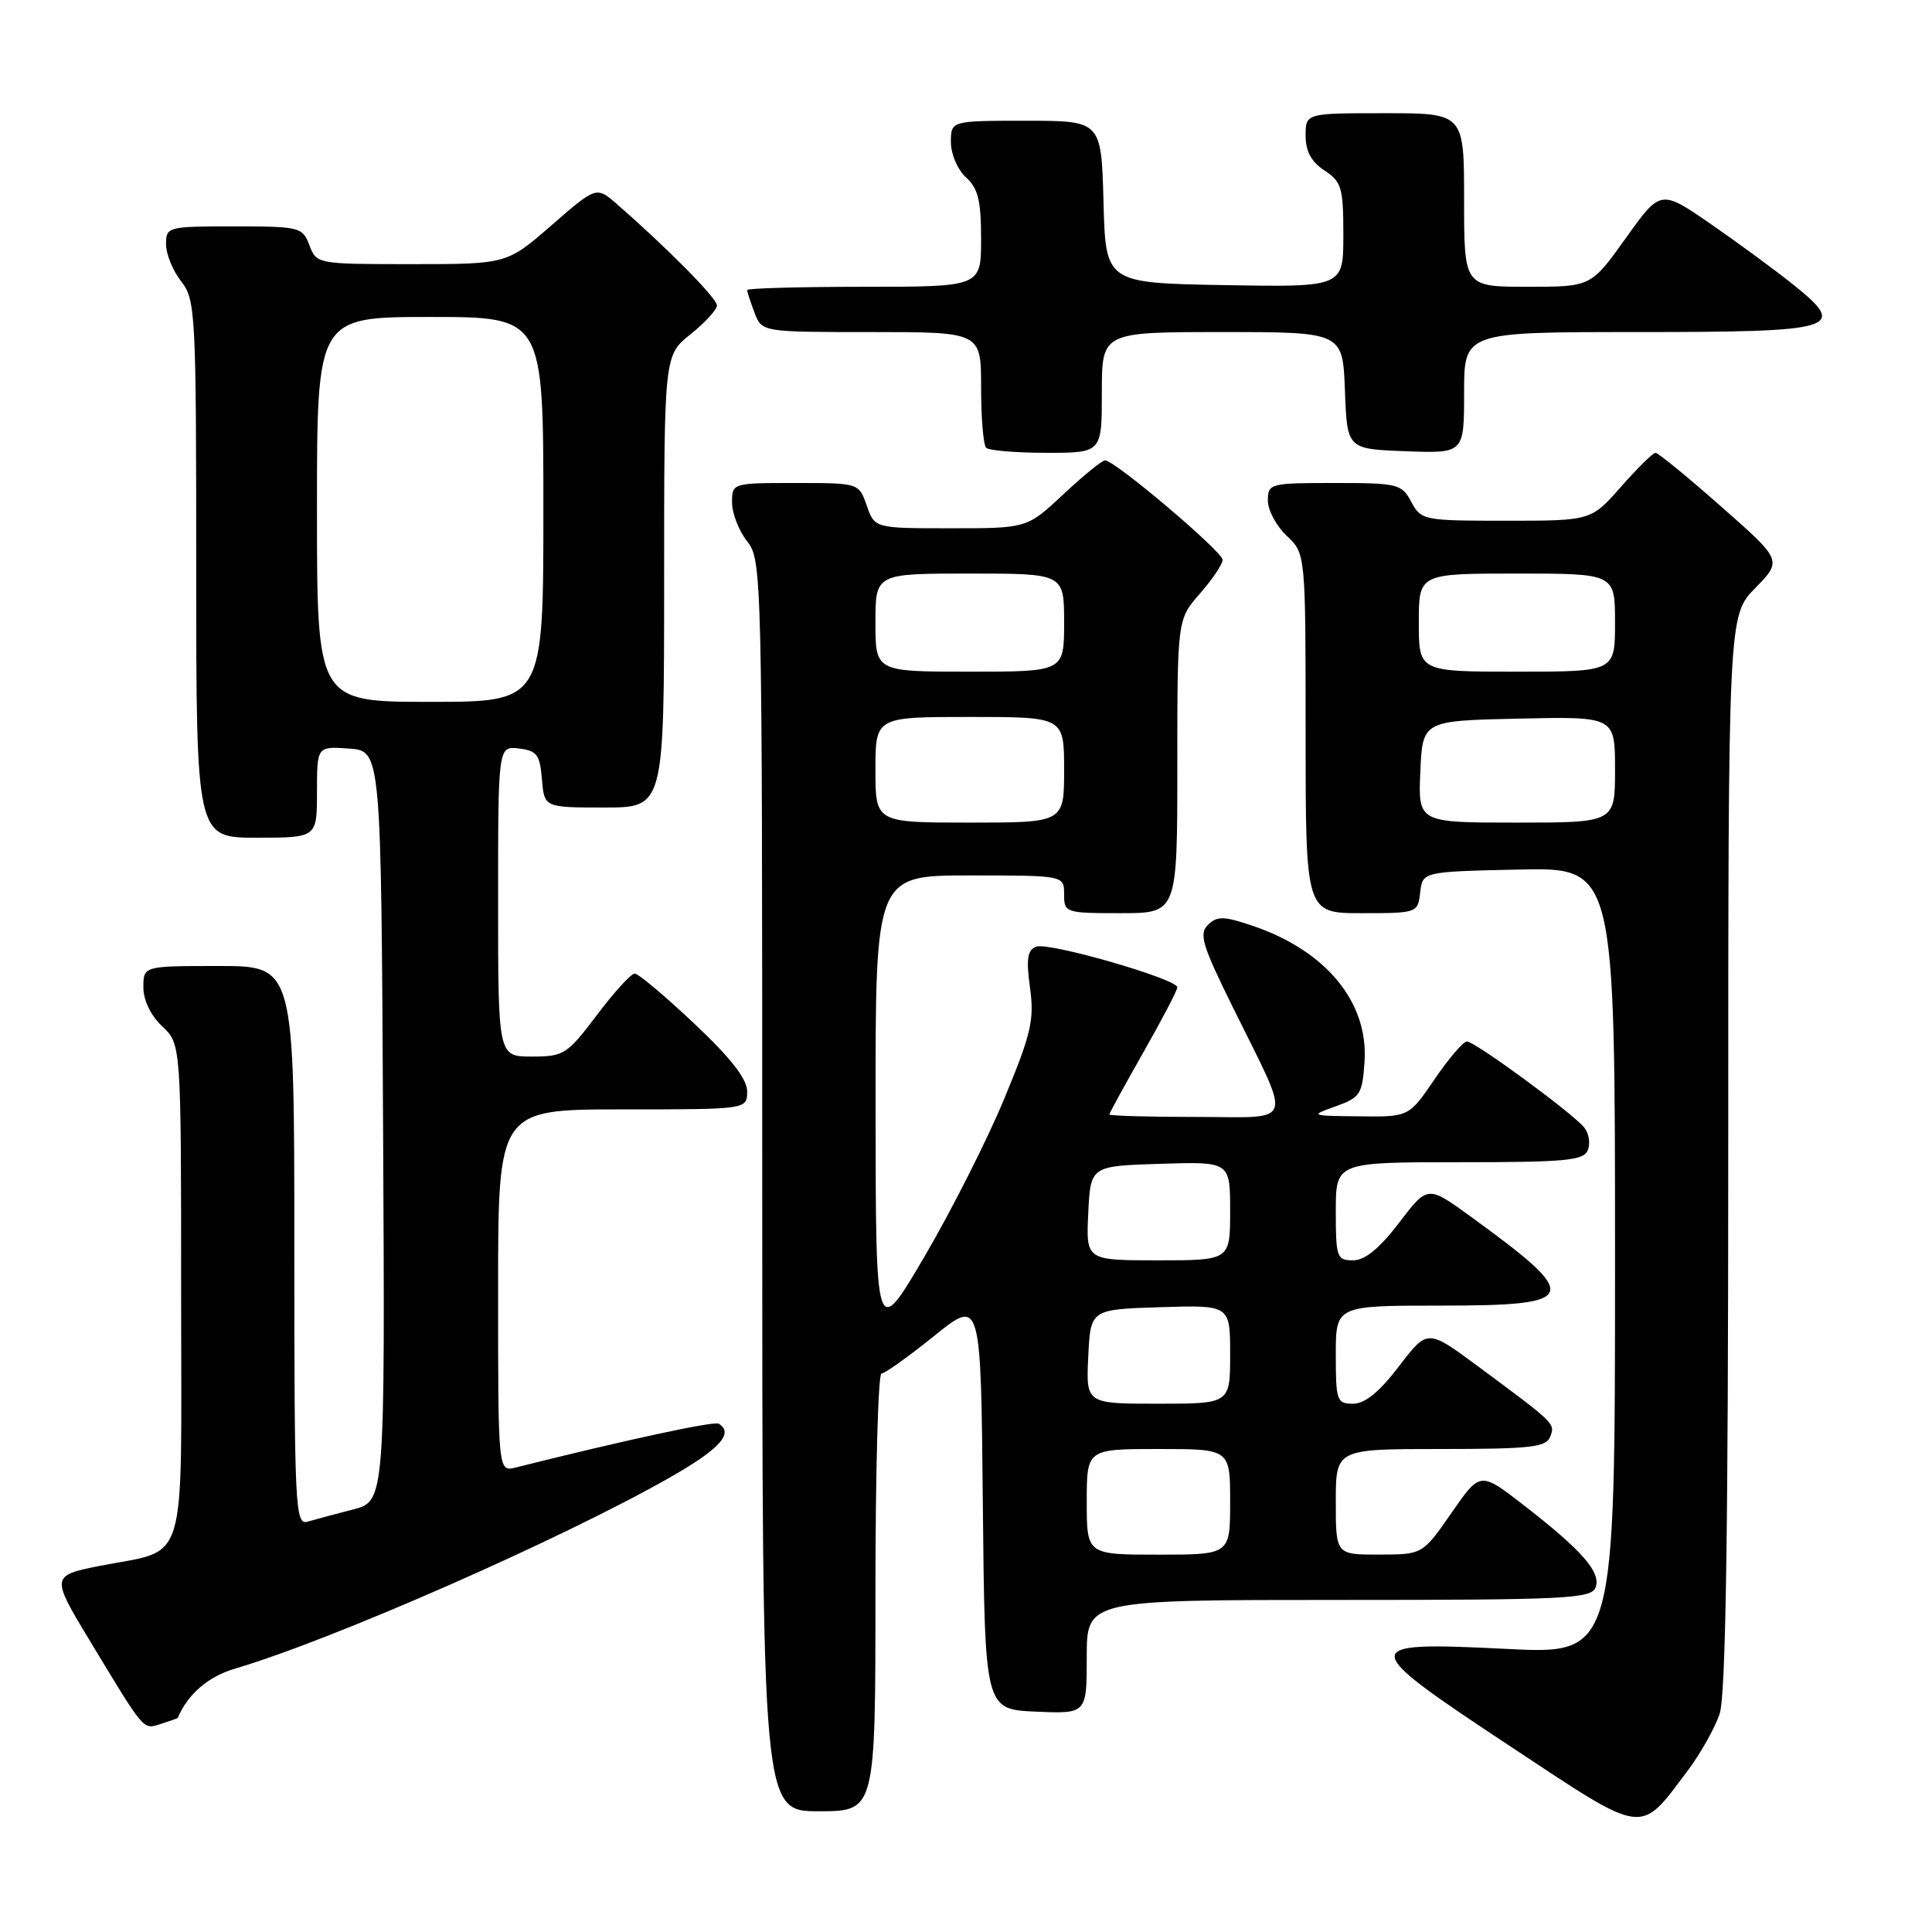 <?xml version="1.0" encoding="UTF-8" standalone="no"?>
<!DOCTYPE svg PUBLIC "-//W3C//DTD SVG 1.1//EN" "http://www.w3.org/Graphics/SVG/1.1/DTD/svg11.dtd" >
<svg xmlns="http://www.w3.org/2000/svg" xmlns:xlink="http://www.w3.org/1999/xlink" version="1.1" viewBox="0 0 256 256">
 <g >
 <path fill="currentColor"
d=" M 223.68 234.55 C 225.35 232.32 227.23 228.97 227.86 227.10 C 228.67 224.68 229.00 203.16 229.00 152.64 C 229.00 81.58 229.00 81.58 232.58 77.92 C 236.16 74.25 236.16 74.25 228.07 67.13 C 223.63 63.21 219.71 60.00 219.37 60.00 C 219.03 60.00 216.97 62.02 214.79 64.50 C 210.83 69.00 210.83 69.00 199.58 69.00 C 188.61 69.00 188.31 68.94 187.00 66.50 C 185.73 64.12 185.23 64.00 176.83 64.00 C 168.25 64.00 168.00 64.07 168.00 66.33 C 168.00 67.60 169.12 69.71 170.50 71.00 C 173.00 73.35 173.00 73.35 173.00 97.17 C 173.00 121.00 173.00 121.00 180.43 121.00 C 187.80 121.00 187.87 120.97 188.18 118.25 C 188.50 115.50 188.50 115.50 201.25 115.22 C 214.00 114.94 214.00 114.94 214.00 167.07 C 214.00 219.21 214.00 219.21 199.65 218.49 C 179.76 217.50 179.78 217.95 200.14 231.41 C 218.23 243.37 217.16 243.22 223.68 234.55 Z  M 116.00 211.00 C 116.00 195.05 116.36 182.00 116.80 182.00 C 117.24 182.00 120.38 179.76 123.78 177.02 C 129.97 172.03 129.97 172.03 130.23 199.27 C 130.50 226.50 130.50 226.50 137.25 226.80 C 144.00 227.09 144.00 227.09 144.00 219.55 C 144.00 212.00 144.00 212.00 177.39 212.00 C 207.55 212.00 210.85 211.84 211.42 210.34 C 212.19 208.35 209.62 205.42 201.82 199.38 C 196.13 194.98 196.13 194.98 192.32 200.48 C 188.50 205.98 188.50 205.98 182.75 205.99 C 177.00 206.00 177.00 206.00 177.00 199.00 C 177.00 192.00 177.00 192.00 190.89 192.00 C 202.80 192.00 204.88 191.77 205.41 190.37 C 206.08 188.62 206.14 188.67 195.82 181.03 C 189.15 176.09 189.15 176.09 185.37 181.04 C 182.77 184.45 180.87 186.00 179.29 186.00 C 177.14 186.00 177.00 185.61 177.00 179.50 C 177.00 173.00 177.00 173.00 190.89 173.00 C 209.37 173.00 209.71 171.97 194.83 161.17 C 189.17 157.06 189.17 157.06 185.38 162.03 C 182.77 165.44 180.87 167.00 179.29 167.00 C 177.14 167.00 177.00 166.61 177.00 160.50 C 177.00 154.00 177.00 154.00 193.39 154.00 C 207.61 154.00 209.87 153.78 210.41 152.37 C 210.75 151.48 210.53 150.13 209.90 149.38 C 208.28 147.42 195.42 138.00 194.38 138.00 C 193.89 138.00 191.97 140.25 190.09 143.00 C 186.69 148.00 186.69 148.00 180.09 147.92 C 173.58 147.85 173.54 147.83 177.00 146.59 C 180.25 145.42 180.52 145.00 180.81 140.63 C 181.32 132.78 175.68 125.96 166.00 122.68 C 162.17 121.38 161.29 121.36 160.07 122.54 C 158.84 123.73 159.29 125.23 163.34 133.43 C 171.28 149.55 171.80 148.00 158.48 148.00 C 152.16 148.00 147.00 147.85 147.00 147.67 C 147.00 147.49 149.03 143.79 151.50 139.44 C 153.97 135.10 156.00 131.23 156.00 130.83 C 156.00 129.72 138.96 124.80 137.30 125.44 C 136.13 125.89 135.96 127.05 136.48 130.88 C 137.07 135.16 136.65 136.96 133.05 145.63 C 130.80 151.06 126.05 160.45 122.50 166.50 C 116.04 177.50 116.04 177.50 116.02 146.75 C 116.00 116.00 116.00 116.00 128.50 116.00 C 141.00 116.00 141.00 116.00 141.00 118.50 C 141.00 120.94 141.17 121.00 148.50 121.00 C 156.00 121.00 156.00 121.00 156.00 101.53 C 156.00 82.07 156.00 82.07 159.00 78.65 C 160.65 76.77 162.00 74.76 162.00 74.18 C 162.00 73.09 147.72 61.00 146.43 61.00 C 146.03 61.00 143.54 63.02 140.90 65.50 C 136.09 70.00 136.09 70.00 125.99 70.00 C 115.90 70.00 115.90 70.00 114.85 67.00 C 113.80 64.00 113.80 64.00 105.40 64.00 C 97.03 64.00 97.00 64.01 97.00 66.59 C 97.00 68.02 97.90 70.33 99.00 71.73 C 100.96 74.22 101.00 75.78 101.00 157.13 C 101.00 240.00 101.00 240.00 108.50 240.00 C 116.00 240.00 116.00 240.00 116.00 211.00 Z  M 23.55 227.63 C 24.87 224.49 27.60 222.14 31.15 221.10 C 44.04 217.30 74.41 203.95 88.75 195.78 C 95.37 192.01 97.28 189.91 95.24 188.65 C 94.63 188.27 82.85 190.81 68.34 194.45 C 66.00 195.04 66.00 195.04 66.00 171.02 C 66.00 147.00 66.00 147.00 82.50 147.00 C 99.00 147.00 99.00 147.00 99.00 144.62 C 99.00 142.97 96.85 140.21 91.98 135.62 C 88.12 131.98 84.58 129.00 84.10 129.00 C 83.63 129.00 81.37 131.47 79.09 134.50 C 75.14 139.73 74.71 140.00 70.47 140.00 C 66.00 140.00 66.00 140.00 66.00 119.43 C 66.00 98.87 66.00 98.87 68.75 99.18 C 71.14 99.46 71.54 99.99 71.81 103.25 C 72.12 107.00 72.12 107.00 80.06 107.00 C 88.00 107.00 88.00 107.00 88.00 77.04 C 88.00 47.09 88.00 47.09 91.50 44.29 C 93.42 42.76 95.00 41.03 95.00 40.47 C 95.00 39.52 88.50 32.94 81.76 27.06 C 79.03 24.68 79.03 24.68 73.09 29.84 C 67.16 35.00 67.16 35.00 54.55 35.00 C 42.03 35.00 41.94 34.98 41.00 32.50 C 40.08 30.09 39.73 30.00 31.02 30.00 C 22.20 30.00 22.00 30.05 22.00 32.37 C 22.00 33.67 22.90 35.87 24.00 37.27 C 25.91 39.71 26.00 41.33 26.00 75.41 C 26.00 111.00 26.00 111.00 34.00 111.00 C 42.00 111.00 42.00 111.00 42.00 104.94 C 42.00 98.89 42.00 98.89 46.25 99.19 C 50.50 99.50 50.50 99.50 50.76 149.21 C 51.02 198.92 51.02 198.92 46.76 200.02 C 44.42 200.62 41.71 201.35 40.75 201.63 C 39.11 202.10 39.00 199.90 39.00 165.07 C 39.00 128.00 39.00 128.00 29.00 128.00 C 19.00 128.00 19.00 128.00 19.00 130.83 C 19.00 132.55 19.98 134.57 21.50 136.00 C 24.00 138.35 24.00 138.35 24.00 171.64 C 24.00 208.71 25.10 205.12 13.00 207.53 C 6.85 208.76 6.81 208.98 11.66 217.00 C 19.29 229.63 18.89 229.17 21.31 228.43 C 22.51 228.05 23.52 227.69 23.55 227.63 Z  M 146.00 52.00 C 146.00 44.00 146.00 44.00 161.96 44.00 C 177.92 44.00 177.92 44.00 178.21 51.75 C 178.50 59.50 178.50 59.50 186.25 59.79 C 194.00 60.08 194.00 60.08 194.00 52.04 C 194.00 44.00 194.00 44.00 216.88 44.00 C 243.43 44.00 244.89 43.57 237.76 37.83 C 235.42 35.94 230.47 32.30 226.77 29.74 C 220.04 25.09 220.04 25.09 215.43 31.55 C 210.82 38.00 210.82 38.00 202.41 38.00 C 194.00 38.00 194.00 38.00 194.00 26.50 C 194.00 15.00 194.00 15.00 183.50 15.00 C 173.00 15.00 173.00 15.00 173.00 17.98 C 173.00 20.05 173.76 21.45 175.50 22.59 C 177.77 24.08 178.00 24.87 178.00 31.14 C 178.00 38.05 178.00 38.05 162.25 37.78 C 146.50 37.50 146.50 37.50 146.22 26.75 C 145.93 16.00 145.93 16.00 135.97 16.00 C 126.00 16.00 126.00 16.00 126.00 18.85 C 126.00 20.42 126.89 22.50 128.00 23.50 C 129.60 24.95 130.00 26.58 130.00 31.65 C 130.00 38.00 130.00 38.00 114.50 38.00 C 105.97 38.00 99.00 38.20 99.00 38.43 C 99.00 38.67 99.44 40.02 99.98 41.43 C 100.95 44.00 100.95 44.00 115.48 44.00 C 130.00 44.00 130.00 44.00 130.00 51.33 C 130.00 55.37 130.30 58.97 130.67 59.33 C 131.03 59.70 134.63 60.00 138.67 60.00 C 146.00 60.00 146.00 60.00 146.00 52.00 Z  M 188.20 102.25 C 188.50 95.50 188.50 95.50 201.25 95.22 C 214.00 94.94 214.00 94.94 214.00 101.97 C 214.00 109.00 214.00 109.00 200.95 109.00 C 187.91 109.00 187.91 109.00 188.20 102.25 Z  M 188.00 82.50 C 188.00 76.00 188.00 76.00 201.00 76.00 C 214.00 76.00 214.00 76.00 214.00 82.50 C 214.00 89.00 214.00 89.00 201.00 89.00 C 188.00 89.00 188.00 89.00 188.00 82.50 Z  M 144.00 199.00 C 144.00 192.00 144.00 192.00 153.50 192.00 C 163.00 192.00 163.00 192.00 163.00 199.00 C 163.00 206.00 163.00 206.00 153.50 206.00 C 144.00 206.00 144.00 206.00 144.00 199.00 Z  M 144.20 179.75 C 144.50 173.50 144.50 173.50 153.75 173.21 C 163.00 172.92 163.00 172.92 163.00 179.46 C 163.00 186.00 163.00 186.00 153.45 186.00 C 143.90 186.00 143.90 186.00 144.20 179.75 Z  M 144.20 160.75 C 144.50 154.50 144.50 154.50 153.75 154.21 C 163.00 153.92 163.00 153.92 163.00 160.46 C 163.00 167.00 163.00 167.00 153.45 167.00 C 143.90 167.00 143.90 167.00 144.20 160.75 Z  M 116.00 102.00 C 116.00 95.00 116.00 95.00 128.50 95.00 C 141.00 95.00 141.00 95.00 141.00 102.00 C 141.00 109.00 141.00 109.00 128.50 109.00 C 116.00 109.00 116.00 109.00 116.00 102.00 Z  M 116.00 82.50 C 116.00 76.00 116.00 76.00 128.50 76.00 C 141.00 76.00 141.00 76.00 141.00 82.50 C 141.00 89.00 141.00 89.00 128.50 89.00 C 116.00 89.00 116.00 89.00 116.00 82.50 Z  M 42.00 67.50 C 42.00 42.00 42.00 42.00 57.00 42.00 C 72.00 42.00 72.00 42.00 72.00 67.50 C 72.00 93.00 72.00 93.00 57.00 93.00 C 42.00 93.00 42.00 93.00 42.00 67.50 Z "/>
</g>
</svg>